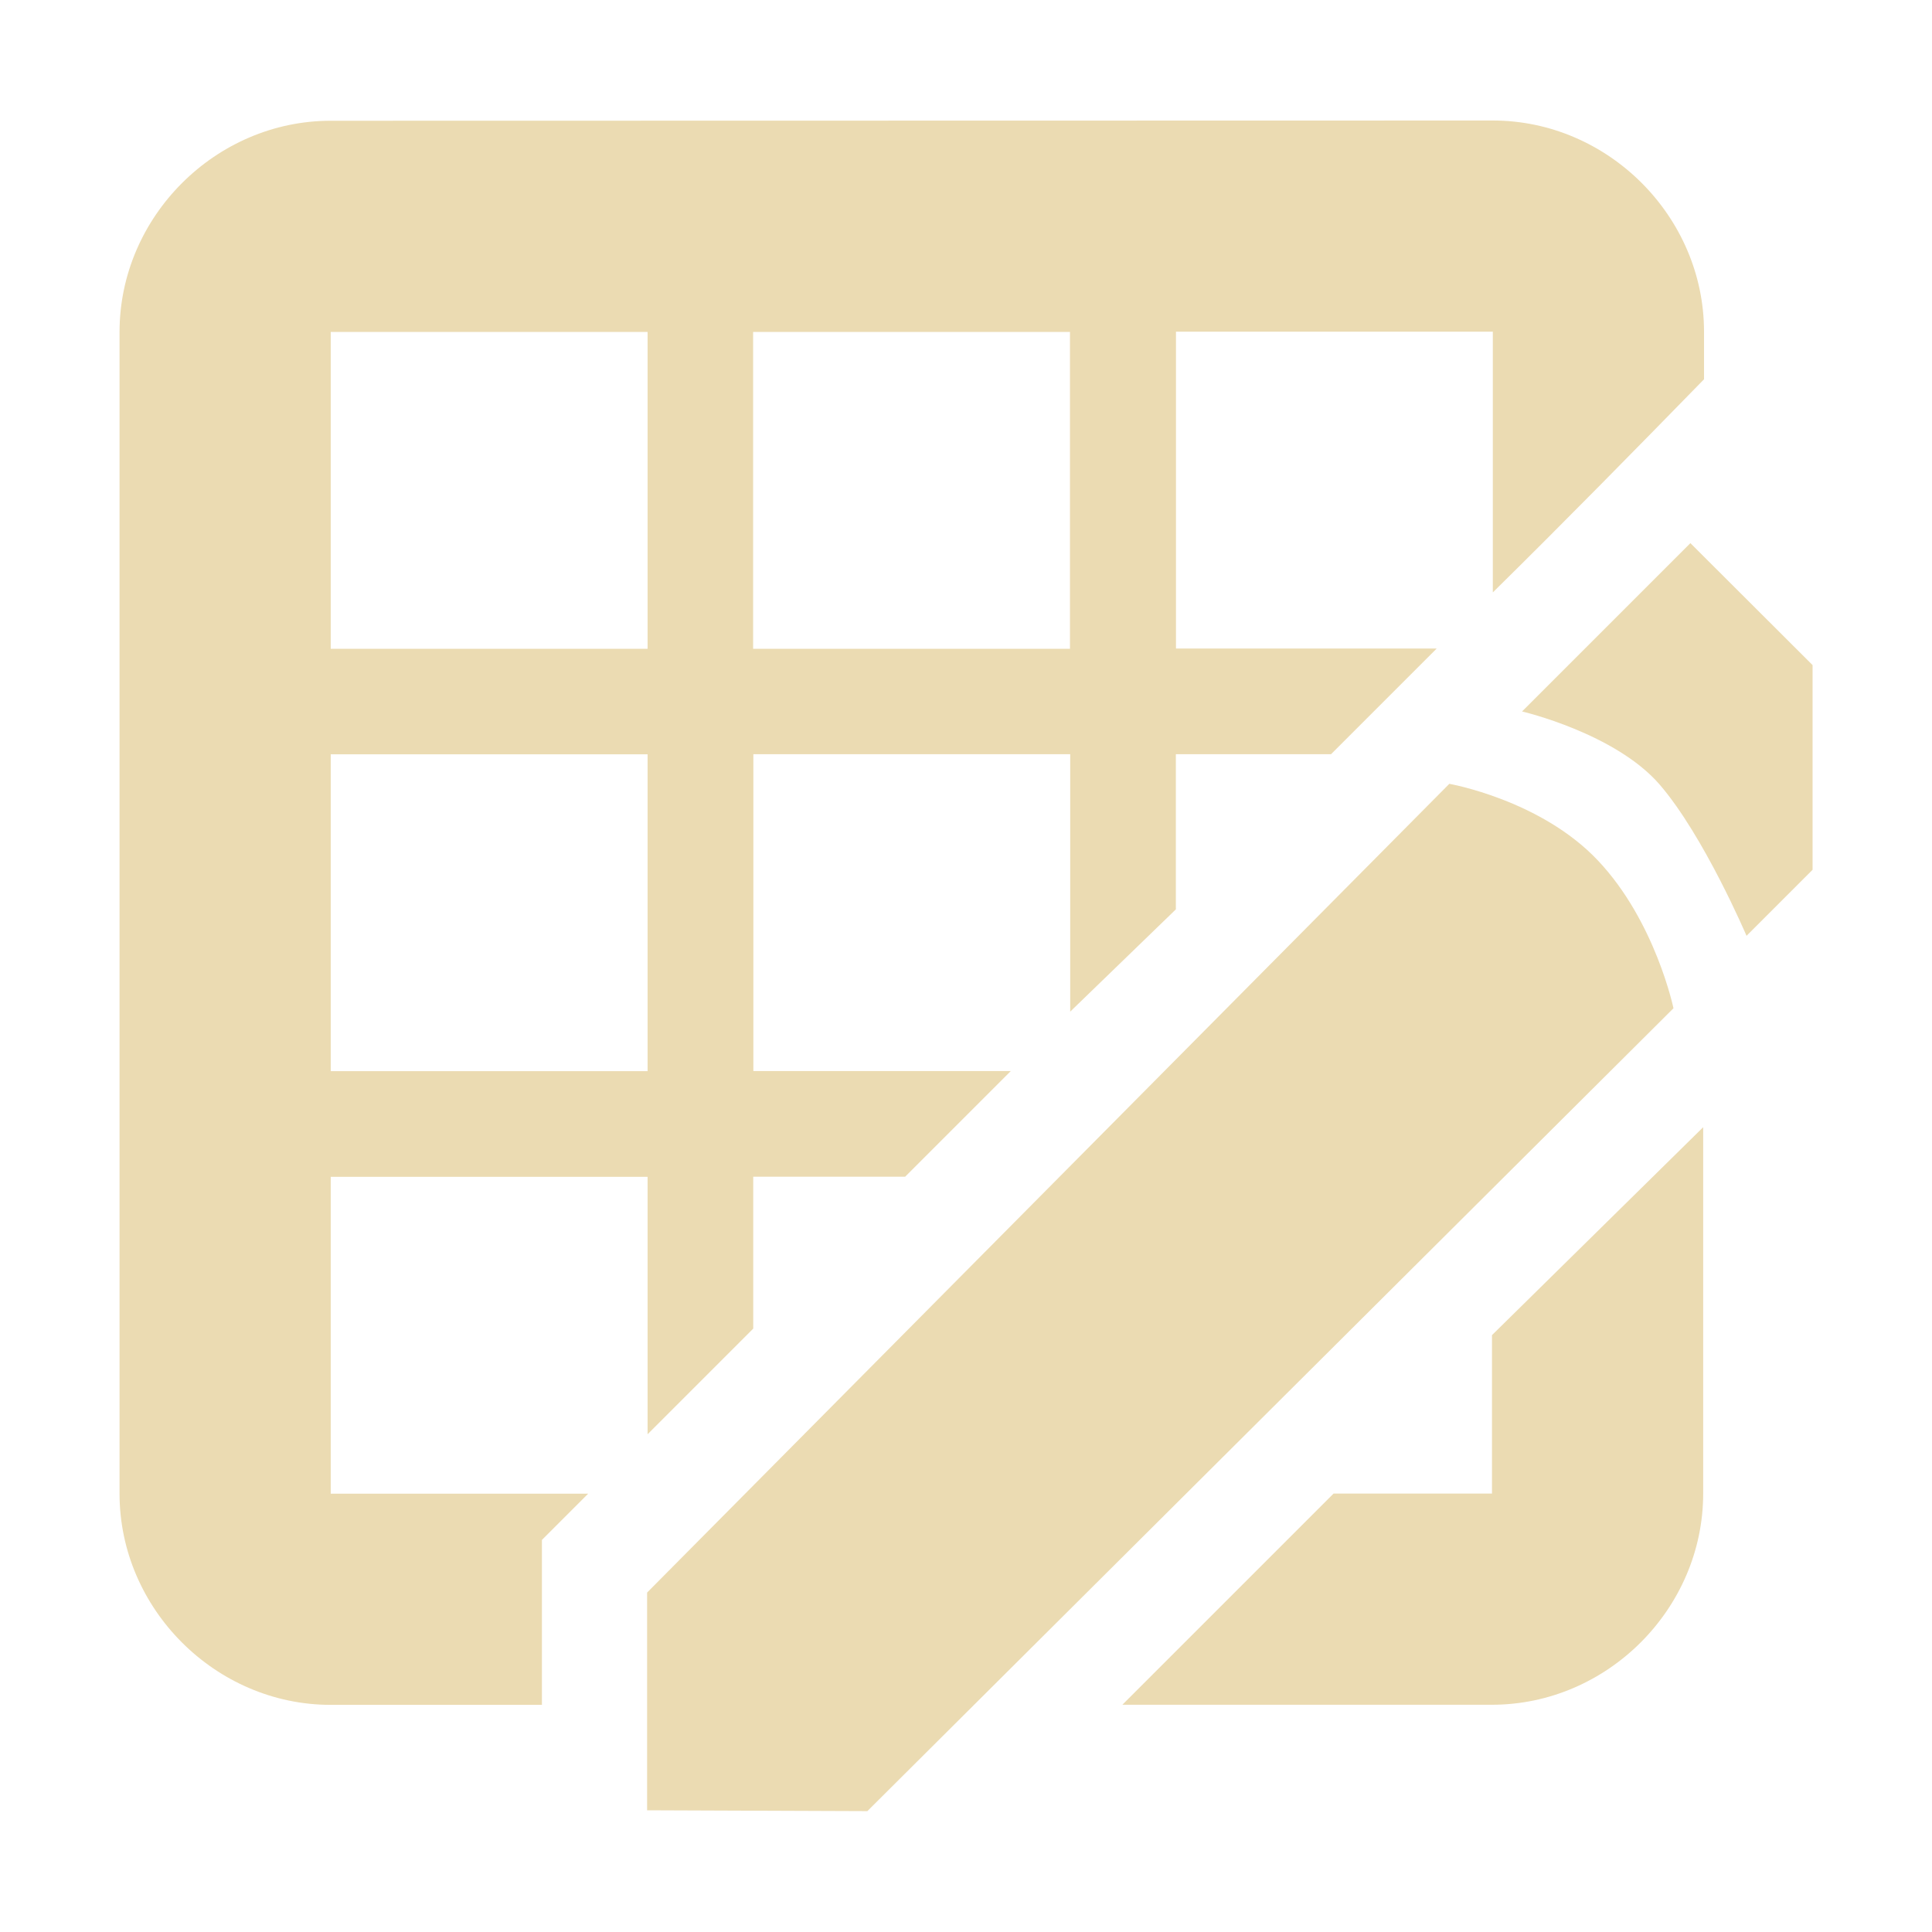 <svg width="16" height="16" version="1.1" xmlns="http://www.w3.org/2000/svg">
  <defs>
    <style type="text/css" id="current-color-scheme">.ColorScheme-Text { color:#ebdbb2; } .ColorScheme-Highlight { color:#458588; }</style>
  </defs>
  <path class="ColorScheme-Text" fill="currentColor" d="m2.739 1c-0.954 0-1.749 0.795-1.749 1.749v9.621c0 0.954 0.795 1.749 1.749 1.749h1.749v-1.366l0.383-0.383h-2.132v-2.624h2.624v2.132l0.875-0.875v-1.258h1.258l0.875-0.875h-2.132v-2.624h2.624v2.132l0.875-0.847v-1.285h1.285l0.875-0.875h-2.159v-2.624h2.624v2.159c0.59-0.581 1.171-1.173 1.749-1.765v-0.394c0-0.954-0.795-1.749-1.749-1.749zm0 1.749h2.624v2.624h-2.624zm3.498 0h2.624v2.624h-2.624zm7.762 1.749-1.394 1.394s0.772 0.18 1.14 0.606c0.367 0.426 0.719 1.252 0.719 1.252l0.547-0.547v-1.695zm-11.26 1.749h2.624v2.624h-2.624zm9.262 0.246-6.642 6.696v1.803l1.824 0.007 6.676-6.649s-0.15-0.72-0.625-1.223c-0.475-0.504-1.233-0.636-1.233-0.636zm2.104 2.842-1.749 1.722v1.312h-1.312l-1.749 1.749h3.061c0.954 0 1.749-0.795 1.749-1.749z"/>
</svg>

